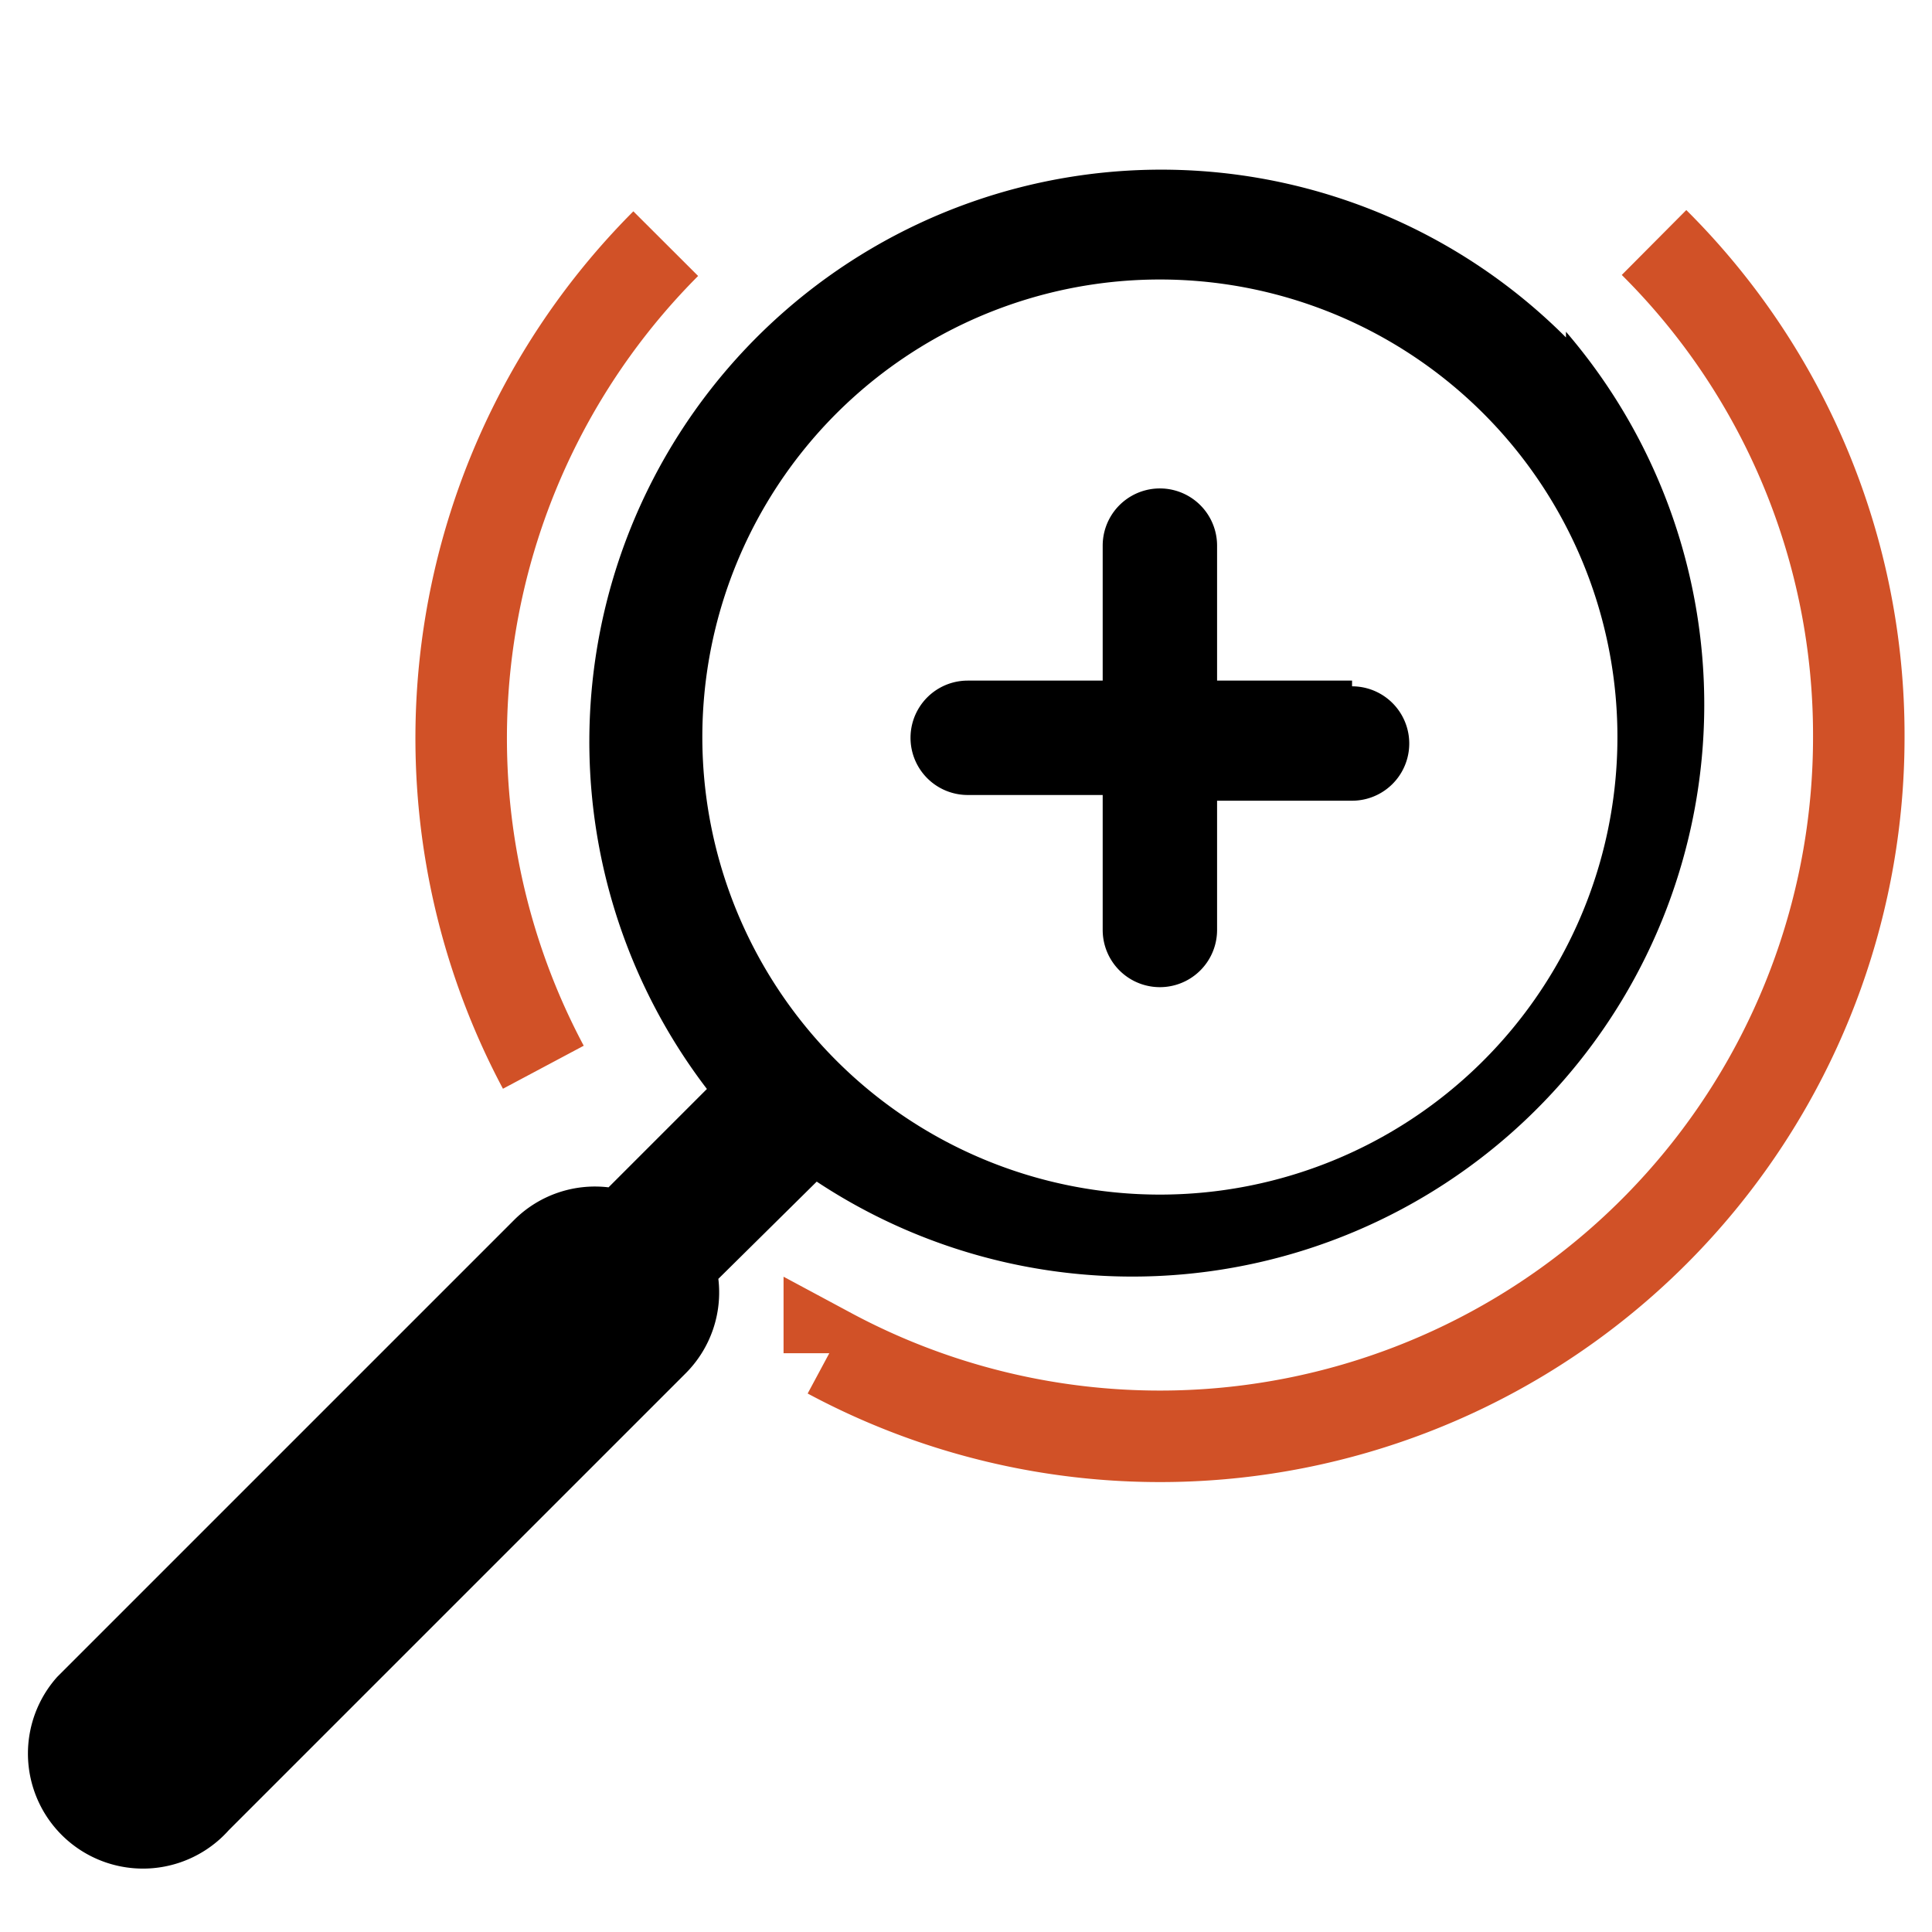 <svg xmlns="http://www.w3.org/2000/svg" viewBox="0 0 16.89 16.89"><defs><style>.cls-2{fill:none;stroke:#d15127;stroke-miterlimit:10;stroke-width:0.8px;}</style></defs><path d="M11.82,5.95H10.64V4.77a.5.5,0,1,0-1,0V5.95H8.46a.5.5,0,0,0,0,1H9.64V8.13a.5.5,0,1,0,1,0V7h1.18a.5.5,0,0,0,0-1Zm1.87-3A5,5,0,0,0,6.18,9.52l-.86.86a1,1,0,0,0-.82.28l-4,4A1,1,0,1,0,2,16l4-4a1,1,0,0,0,.28-.82l.86-.85A5,5,0,0,0,13.69,2.9Zm-.75,6.35a4,4,0,0,1-5.6,0h0a4,4,0,1,1,5.6,0Z"/><path class="cls-2" d="M5.82,2.13a6.12,6.12,0,0,0-1.07,7.2m2.5,2.5a6.11,6.11,0,0,0,9-5.39,6.07,6.07,0,0,0-1.79-4.32"/></svg>

